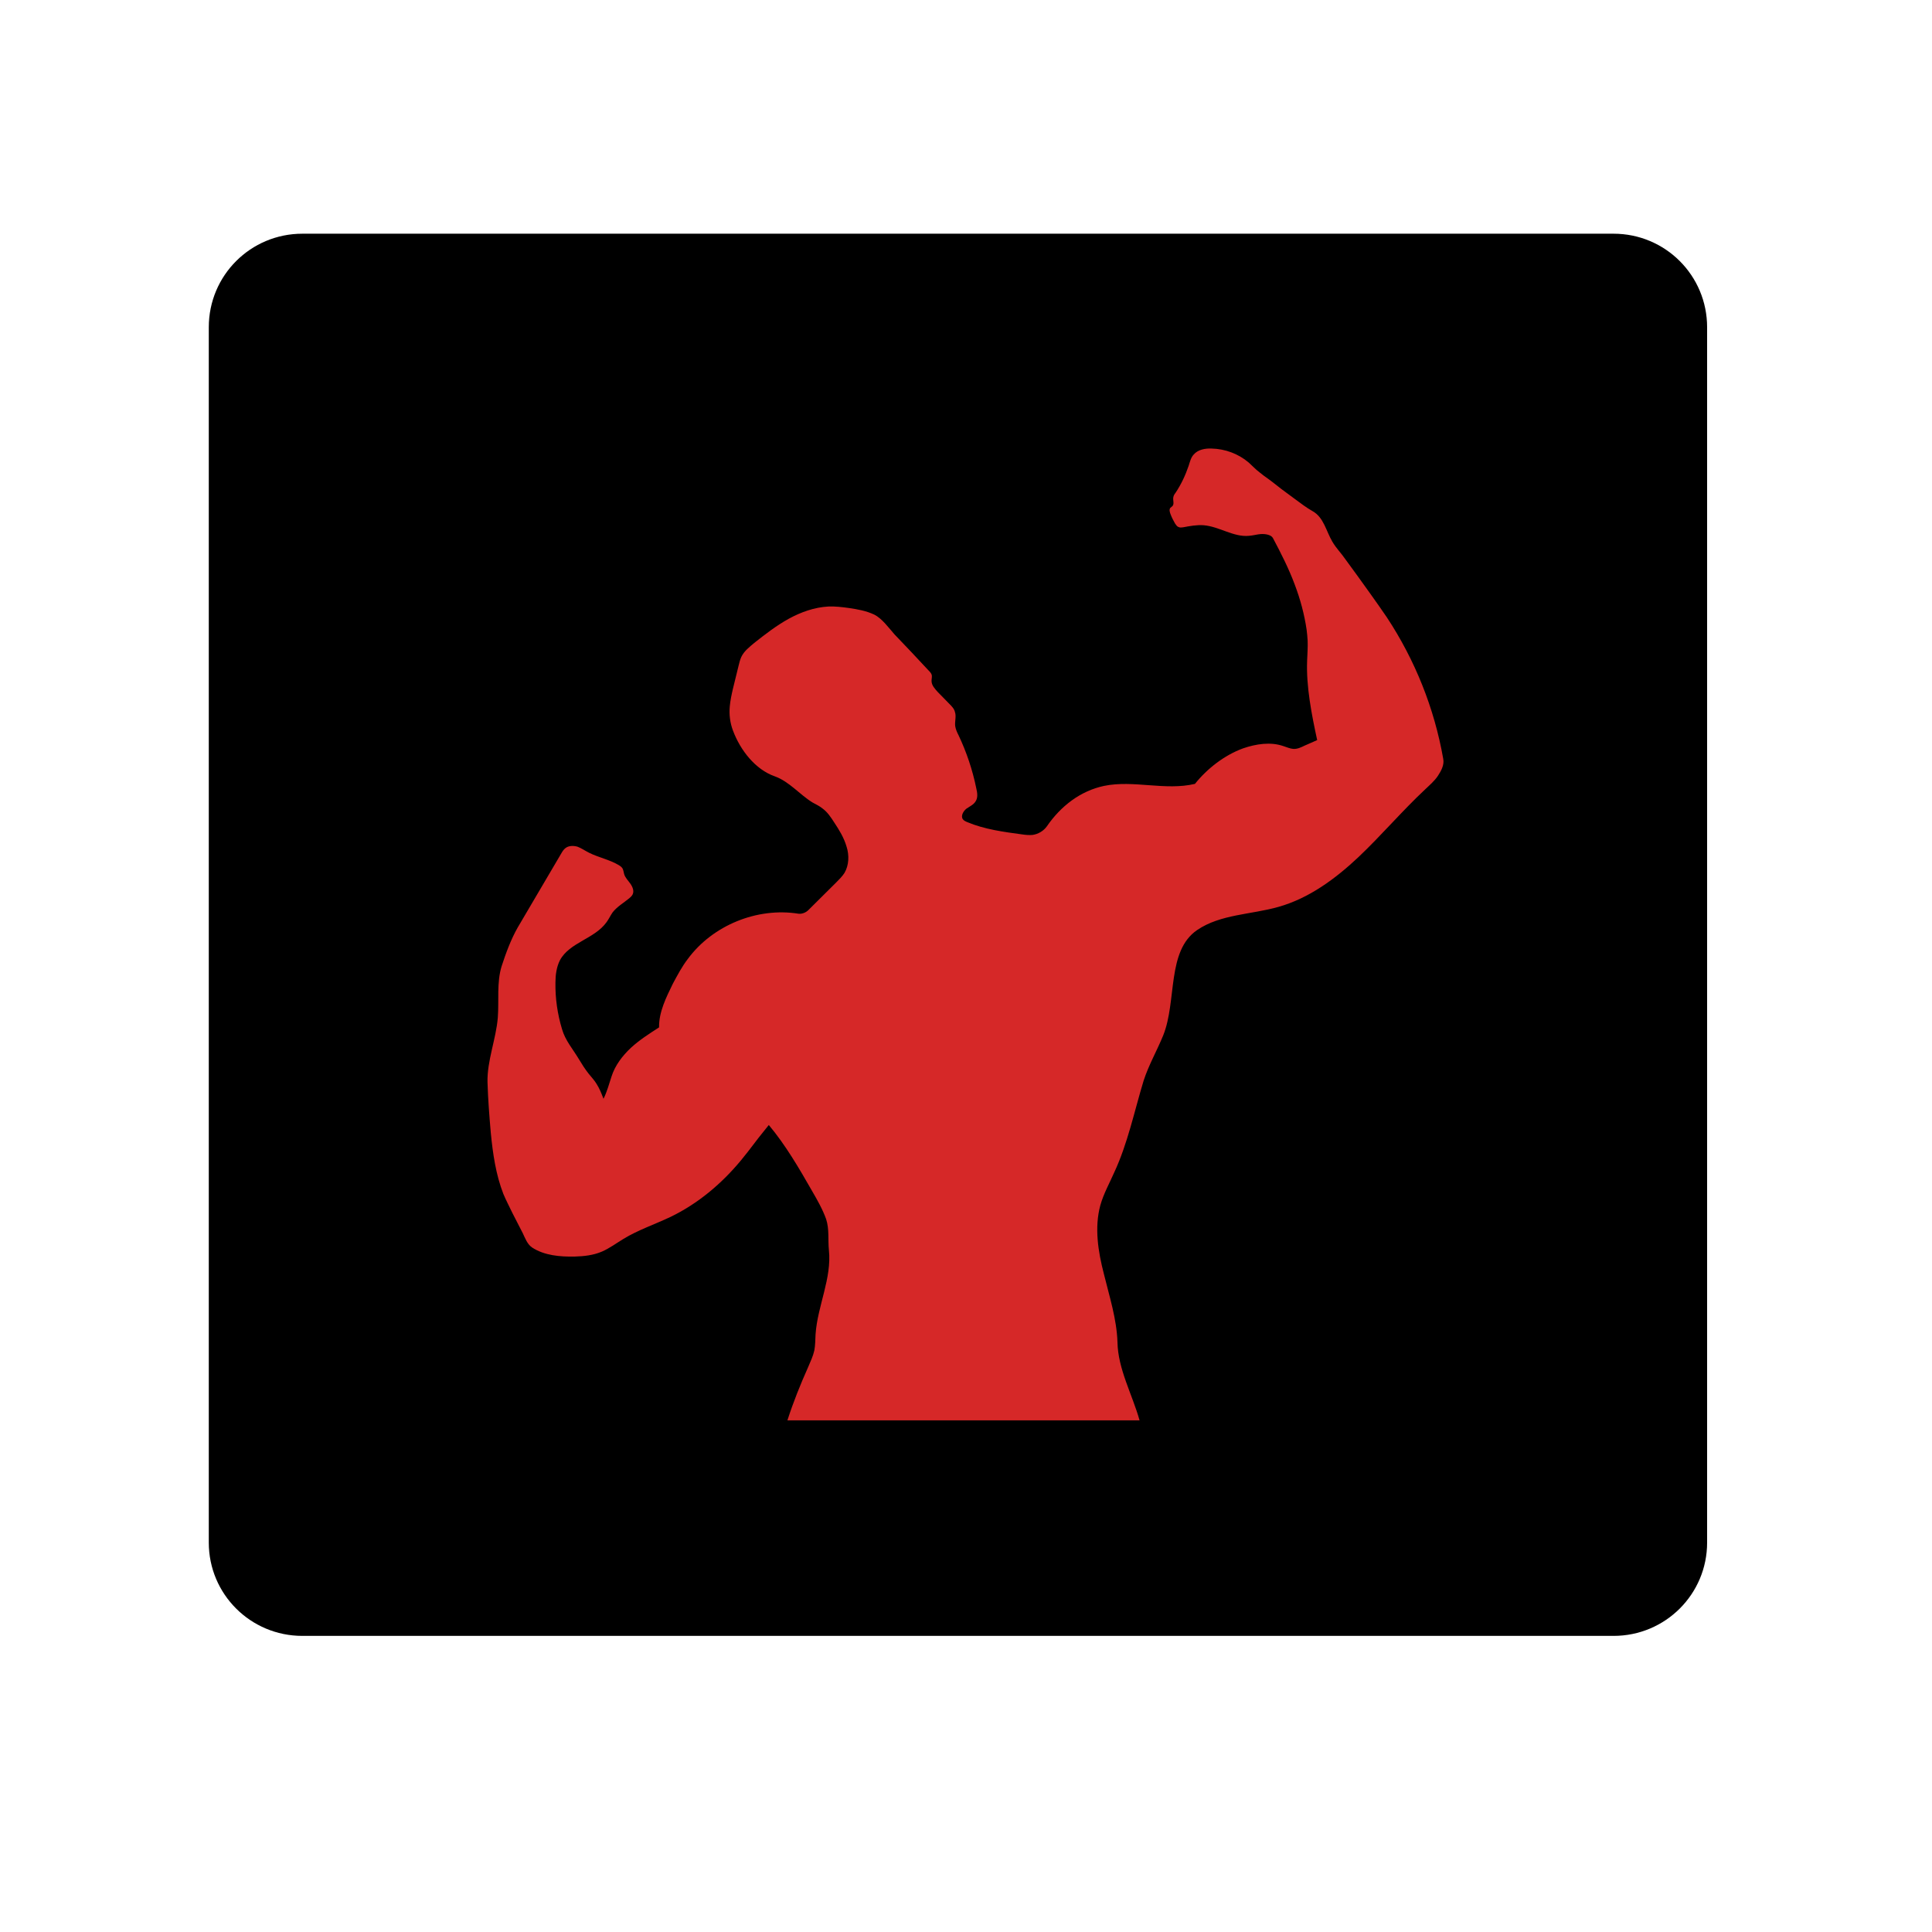 <svg xmlns="http://www.w3.org/2000/svg" xmlns:xlink="http://www.w3.org/1999/xlink" width="40" zoomAndPan="magnify" viewBox="0 0 30 30" height="40" preserveAspectRatio="xMidYMid meet" version="1.0"><defs><clipPath id="5e7ecc9c0b"><path d="M 3.242 3.629 L 26.547 3.629 L 26.547 25.402 L 3.242 25.402 Z M 3.242 3.629 " clip-rule="nonzero"/></clipPath><clipPath id="859f560b3f"><path d="M 4.695 3.629 L 25.055 3.629 C 25.859 3.629 26.508 4.277 26.508 5.082 L 26.508 23.953 C 26.508 24.754 25.859 25.402 25.055 25.402 L 4.695 25.402 C 3.891 25.402 3.242 24.754 3.242 23.953 L 3.242 5.082 C 3.242 4.277 3.891 3.629 4.695 3.629 Z M 4.695 3.629 " clip-rule="nonzero"/></clipPath><clipPath id="461747496f"><path d="M 7.559 6.965 L 22.801 6.965 L 22.801 22.207 L 7.559 22.207 Z M 7.559 6.965 " clip-rule="nonzero"/></clipPath></defs><g clip-path="url(#5e7ecc9c0b)"><g clip-path="url(#859f560b3f)"><path fill="#000000" d="M 3.242 3.629 L 26.547 3.629 L 26.547 25.402 L 3.242 25.402 Z M 3.242 3.629 " fill-opacity="1" fill-rule="nonzero"/></g></g><g clip-path="url(#461747496f)"><path fill="#d62828" d="M 13.891 9.852 C 14.066 10.035 14.242 10.219 14.414 10.406 C 14.438 10.43 14.461 10.453 14.469 10.484 C 14.473 10.516 14.465 10.543 14.465 10.574 C 14.465 10.641 14.516 10.695 14.562 10.746 C 14.621 10.805 14.68 10.867 14.738 10.926 C 14.777 10.965 14.816 11.004 14.828 11.055 C 14.852 11.125 14.824 11.199 14.832 11.273 C 14.84 11.324 14.859 11.367 14.883 11.414 C 15.008 11.676 15.102 11.957 15.16 12.242 C 15.176 12.309 15.188 12.387 15.148 12.445 C 15.117 12.496 15.055 12.523 15.004 12.559 C 14.957 12.598 14.918 12.668 14.949 12.719 C 14.965 12.742 14.992 12.754 15.02 12.766 C 15.289 12.879 15.586 12.918 15.875 12.957 C 15.926 12.965 15.98 12.969 16.031 12.965 C 16.121 12.953 16.207 12.902 16.258 12.828 C 16.473 12.516 16.777 12.281 17.145 12.203 C 17.605 12.109 18.094 12.281 18.555 12.172 C 18.746 11.934 19.012 11.727 19.301 11.621 C 19.504 11.551 19.73 11.516 19.93 11.586 C 19.98 11.602 20.031 11.625 20.082 11.629 C 20.145 11.633 20.203 11.605 20.258 11.578 C 20.324 11.551 20.387 11.52 20.453 11.492 C 20.367 11.094 20.281 10.66 20.297 10.258 C 20.301 10.152 20.309 10.051 20.305 9.949 C 20.301 9.891 20.297 9.836 20.289 9.777 C 20.254 9.539 20.191 9.305 20.105 9.078 C 20.012 8.828 19.891 8.59 19.766 8.355 C 19.738 8.301 19.641 8.289 19.578 8.293 C 19.52 8.297 19.457 8.316 19.395 8.32 C 19.156 8.344 18.934 8.176 18.691 8.156 C 18.586 8.148 18.477 8.168 18.371 8.188 C 18.348 8.191 18.324 8.195 18.301 8.184 C 18.277 8.176 18.262 8.152 18.246 8.129 C 18.219 8.082 18.195 8.035 18.176 7.984 C 18.164 7.953 18.152 7.914 18.172 7.887 C 18.184 7.875 18.199 7.867 18.211 7.852 C 18.234 7.816 18.211 7.766 18.219 7.723 C 18.223 7.695 18.238 7.672 18.254 7.652 C 18.34 7.523 18.406 7.383 18.457 7.234 C 18.477 7.172 18.492 7.105 18.535 7.059 C 18.602 6.98 18.715 6.961 18.812 6.965 C 19.023 6.969 19.23 7.047 19.387 7.18 C 19.43 7.219 19.469 7.258 19.512 7.297 C 19.547 7.328 19.586 7.355 19.625 7.387 C 19.719 7.453 19.809 7.523 19.898 7.594 C 19.969 7.645 20.039 7.699 20.109 7.75 C 20.199 7.816 20.285 7.883 20.383 7.938 C 20.555 8.035 20.59 8.242 20.688 8.41 C 20.75 8.516 20.824 8.586 20.891 8.684 C 21.023 8.863 21.152 9.043 21.281 9.223 C 21.367 9.344 21.453 9.465 21.535 9.586 C 21.973 10.25 22.273 11 22.41 11.781 C 22.43 11.875 22.379 11.969 22.328 12.047 C 22.273 12.129 22.199 12.191 22.129 12.258 C 21.77 12.594 21.449 12.973 21.094 13.309 C 20.734 13.648 20.324 13.949 19.852 14.082 C 19.426 14.203 18.953 14.195 18.59 14.441 C 18.113 14.766 18.277 15.543 18.062 16.078 C 17.965 16.316 17.836 16.539 17.758 16.781 C 17.613 17.258 17.512 17.754 17.301 18.207 C 17.227 18.375 17.137 18.535 17.086 18.715 C 16.992 19.062 17.051 19.434 17.141 19.781 C 17.227 20.133 17.34 20.48 17.352 20.84 C 17.359 21.258 17.582 21.652 17.695 22.055 L 12.227 22.055 C 12.32 21.766 12.426 21.504 12.551 21.223 C 12.586 21.141 12.625 21.059 12.645 20.969 C 12.66 20.887 12.66 20.801 12.664 20.719 C 12.695 20.273 12.918 19.852 12.871 19.41 C 12.855 19.246 12.879 19.086 12.828 18.93 C 12.773 18.777 12.691 18.633 12.609 18.492 C 12.406 18.137 12.199 17.781 11.938 17.469 C 11.867 17.559 11.789 17.652 11.719 17.746 C 11.648 17.84 11.578 17.93 11.504 18.02 C 11.203 18.383 10.836 18.691 10.414 18.895 C 10.168 19.012 9.91 19.098 9.68 19.238 C 9.57 19.305 9.465 19.383 9.348 19.434 C 9.215 19.492 9.066 19.508 8.922 19.512 C 8.695 19.516 8.453 19.496 8.262 19.371 C 8.188 19.32 8.156 19.23 8.117 19.148 C 8.062 19.043 8.012 18.941 7.957 18.836 C 7.91 18.738 7.859 18.641 7.816 18.539 C 7.699 18.238 7.652 17.91 7.621 17.59 C 7.598 17.328 7.578 17.066 7.57 16.805 C 7.562 16.473 7.703 16.133 7.73 15.801 C 7.75 15.535 7.711 15.258 7.789 15.004 C 7.855 14.801 7.934 14.586 8.039 14.402 C 8.266 14.016 8.492 13.633 8.719 13.246 C 8.734 13.219 8.754 13.191 8.777 13.172 C 8.828 13.129 8.906 13.129 8.969 13.148 C 9.031 13.172 9.086 13.211 9.148 13.242 C 9.297 13.316 9.465 13.348 9.609 13.434 C 9.633 13.449 9.656 13.465 9.668 13.488 C 9.68 13.512 9.684 13.543 9.691 13.57 C 9.707 13.629 9.754 13.672 9.789 13.723 C 9.824 13.773 9.852 13.84 9.82 13.895 C 9.809 13.914 9.789 13.934 9.77 13.949 C 9.684 14.02 9.582 14.078 9.512 14.168 C 9.477 14.219 9.453 14.273 9.418 14.32 C 9.234 14.578 8.844 14.633 8.695 14.91 C 8.641 15.016 8.625 15.141 8.625 15.258 C 8.621 15.5 8.656 15.746 8.727 15.98 C 8.777 16.156 8.895 16.289 8.988 16.445 C 9.035 16.523 9.082 16.598 9.137 16.668 C 9.18 16.723 9.227 16.77 9.262 16.828 C 9.309 16.902 9.34 16.98 9.371 17.062 C 9.426 16.953 9.457 16.832 9.496 16.715 C 9.551 16.543 9.664 16.395 9.797 16.27 C 9.93 16.148 10.082 16.051 10.234 15.953 C 10.23 15.715 10.344 15.488 10.449 15.273 C 10.52 15.141 10.59 15.008 10.68 14.891 C 11.066 14.367 11.758 14.086 12.398 14.188 C 12.449 14.195 12.512 14.172 12.551 14.133 C 12.695 13.988 12.84 13.848 12.984 13.703 C 13.031 13.656 13.078 13.609 13.113 13.555 C 13.184 13.434 13.188 13.277 13.145 13.145 C 13.105 13.008 13.031 12.887 12.953 12.77 C 12.902 12.691 12.848 12.609 12.773 12.555 C 12.727 12.516 12.672 12.492 12.617 12.461 C 12.414 12.336 12.258 12.137 12.031 12.055 C 11.727 11.949 11.496 11.648 11.383 11.348 C 11.336 11.227 11.32 11.094 11.332 10.969 C 11.34 10.879 11.359 10.789 11.379 10.703 C 11.41 10.582 11.438 10.457 11.469 10.336 C 11.48 10.289 11.492 10.242 11.512 10.199 C 11.555 10.109 11.637 10.047 11.711 9.984 C 11.883 9.848 12.055 9.715 12.246 9.609 C 12.438 9.504 12.645 9.43 12.863 9.418 C 12.969 9.414 13.074 9.426 13.18 9.441 C 13.316 9.461 13.449 9.484 13.574 9.543 C 13.695 9.602 13.801 9.75 13.891 9.852 Z M 13.891 9.852 " fill-opacity="1" fill-rule="nonzero"/></g></svg>